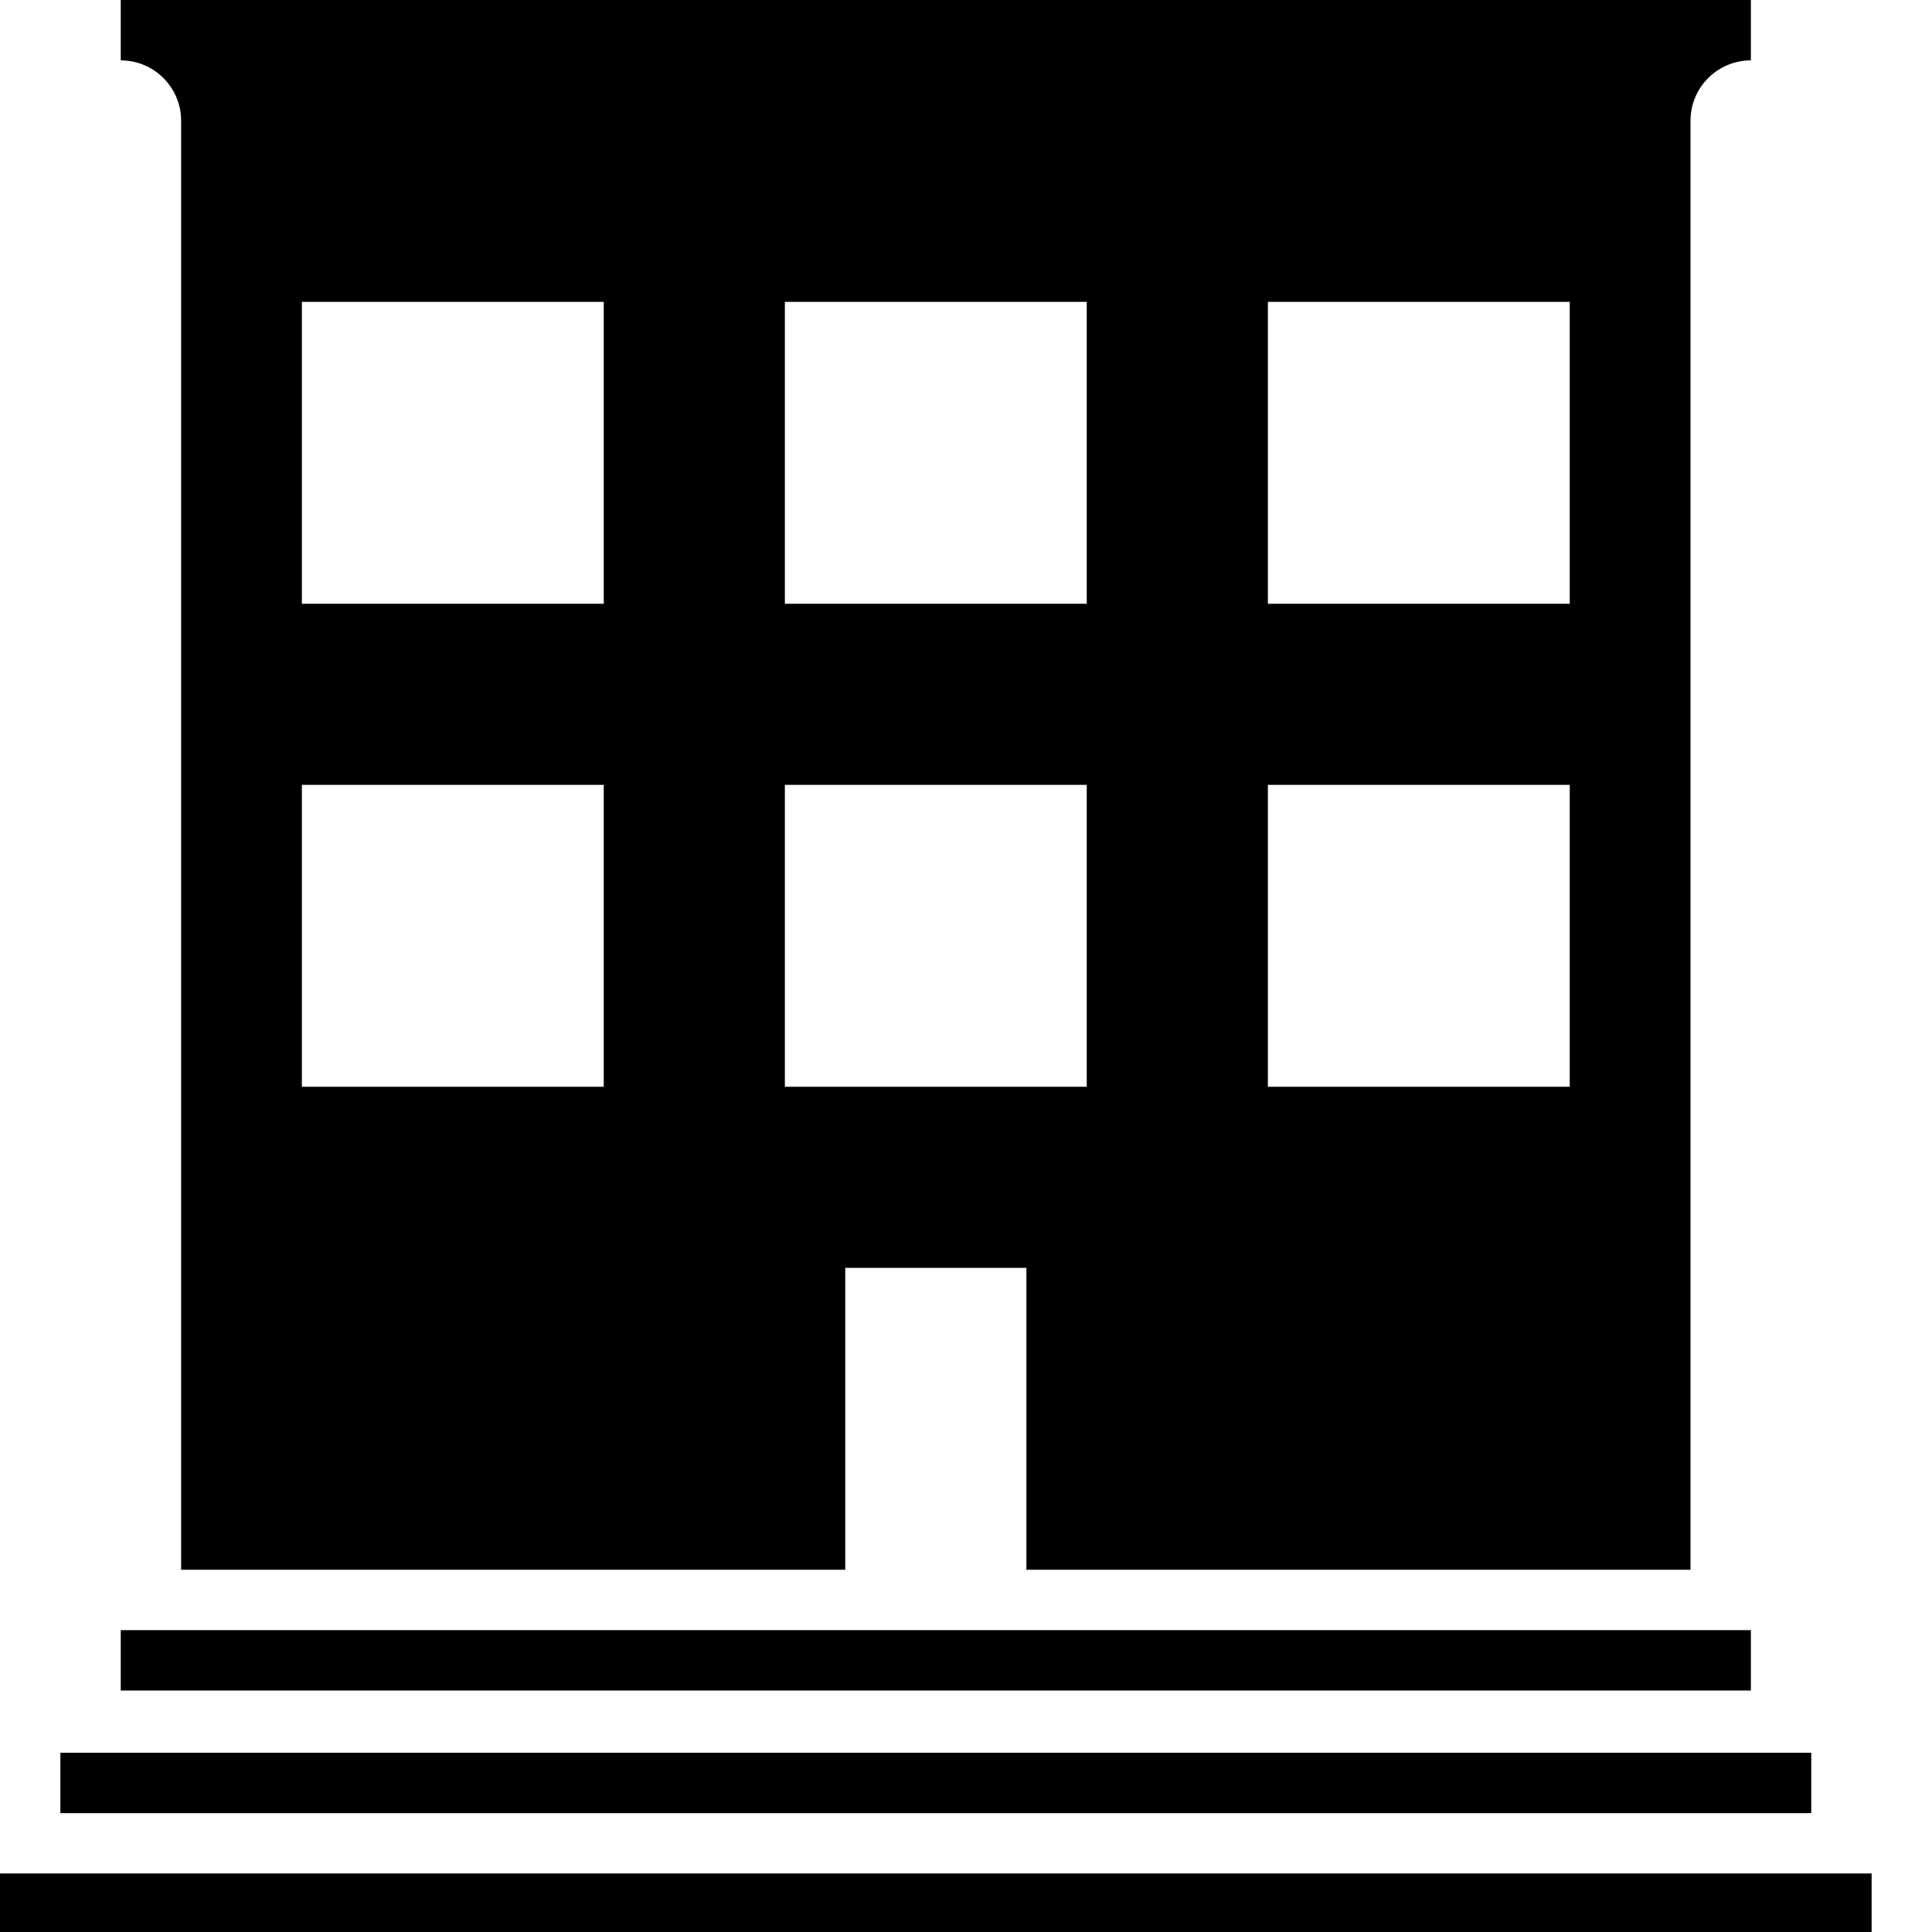 <svg xmlns="http://www.w3.org/2000/svg" version="1.1" width="32" height="32" data-icon="building" viewBox="0 0 32 32">
  <path d="M2 0v1c.552 0 1 .448 1 1v24h11v-5h3v5h11v-24c0-.552.448-1 1-1v-1h-27zm3 5h5v5h-5v-5zm8 0h5v5h-5v-5zm8 0h5v5h-5v-5zm-16 8h5v5h-5v-5zm8 0h5v5h-5v-5zm8 0h5v5h-5v-5zm-19 14v1h27v-1h-27zm-1 2.031v1h29v-1h-29zm-1 2v1h31v-1h-31z" />
</svg>